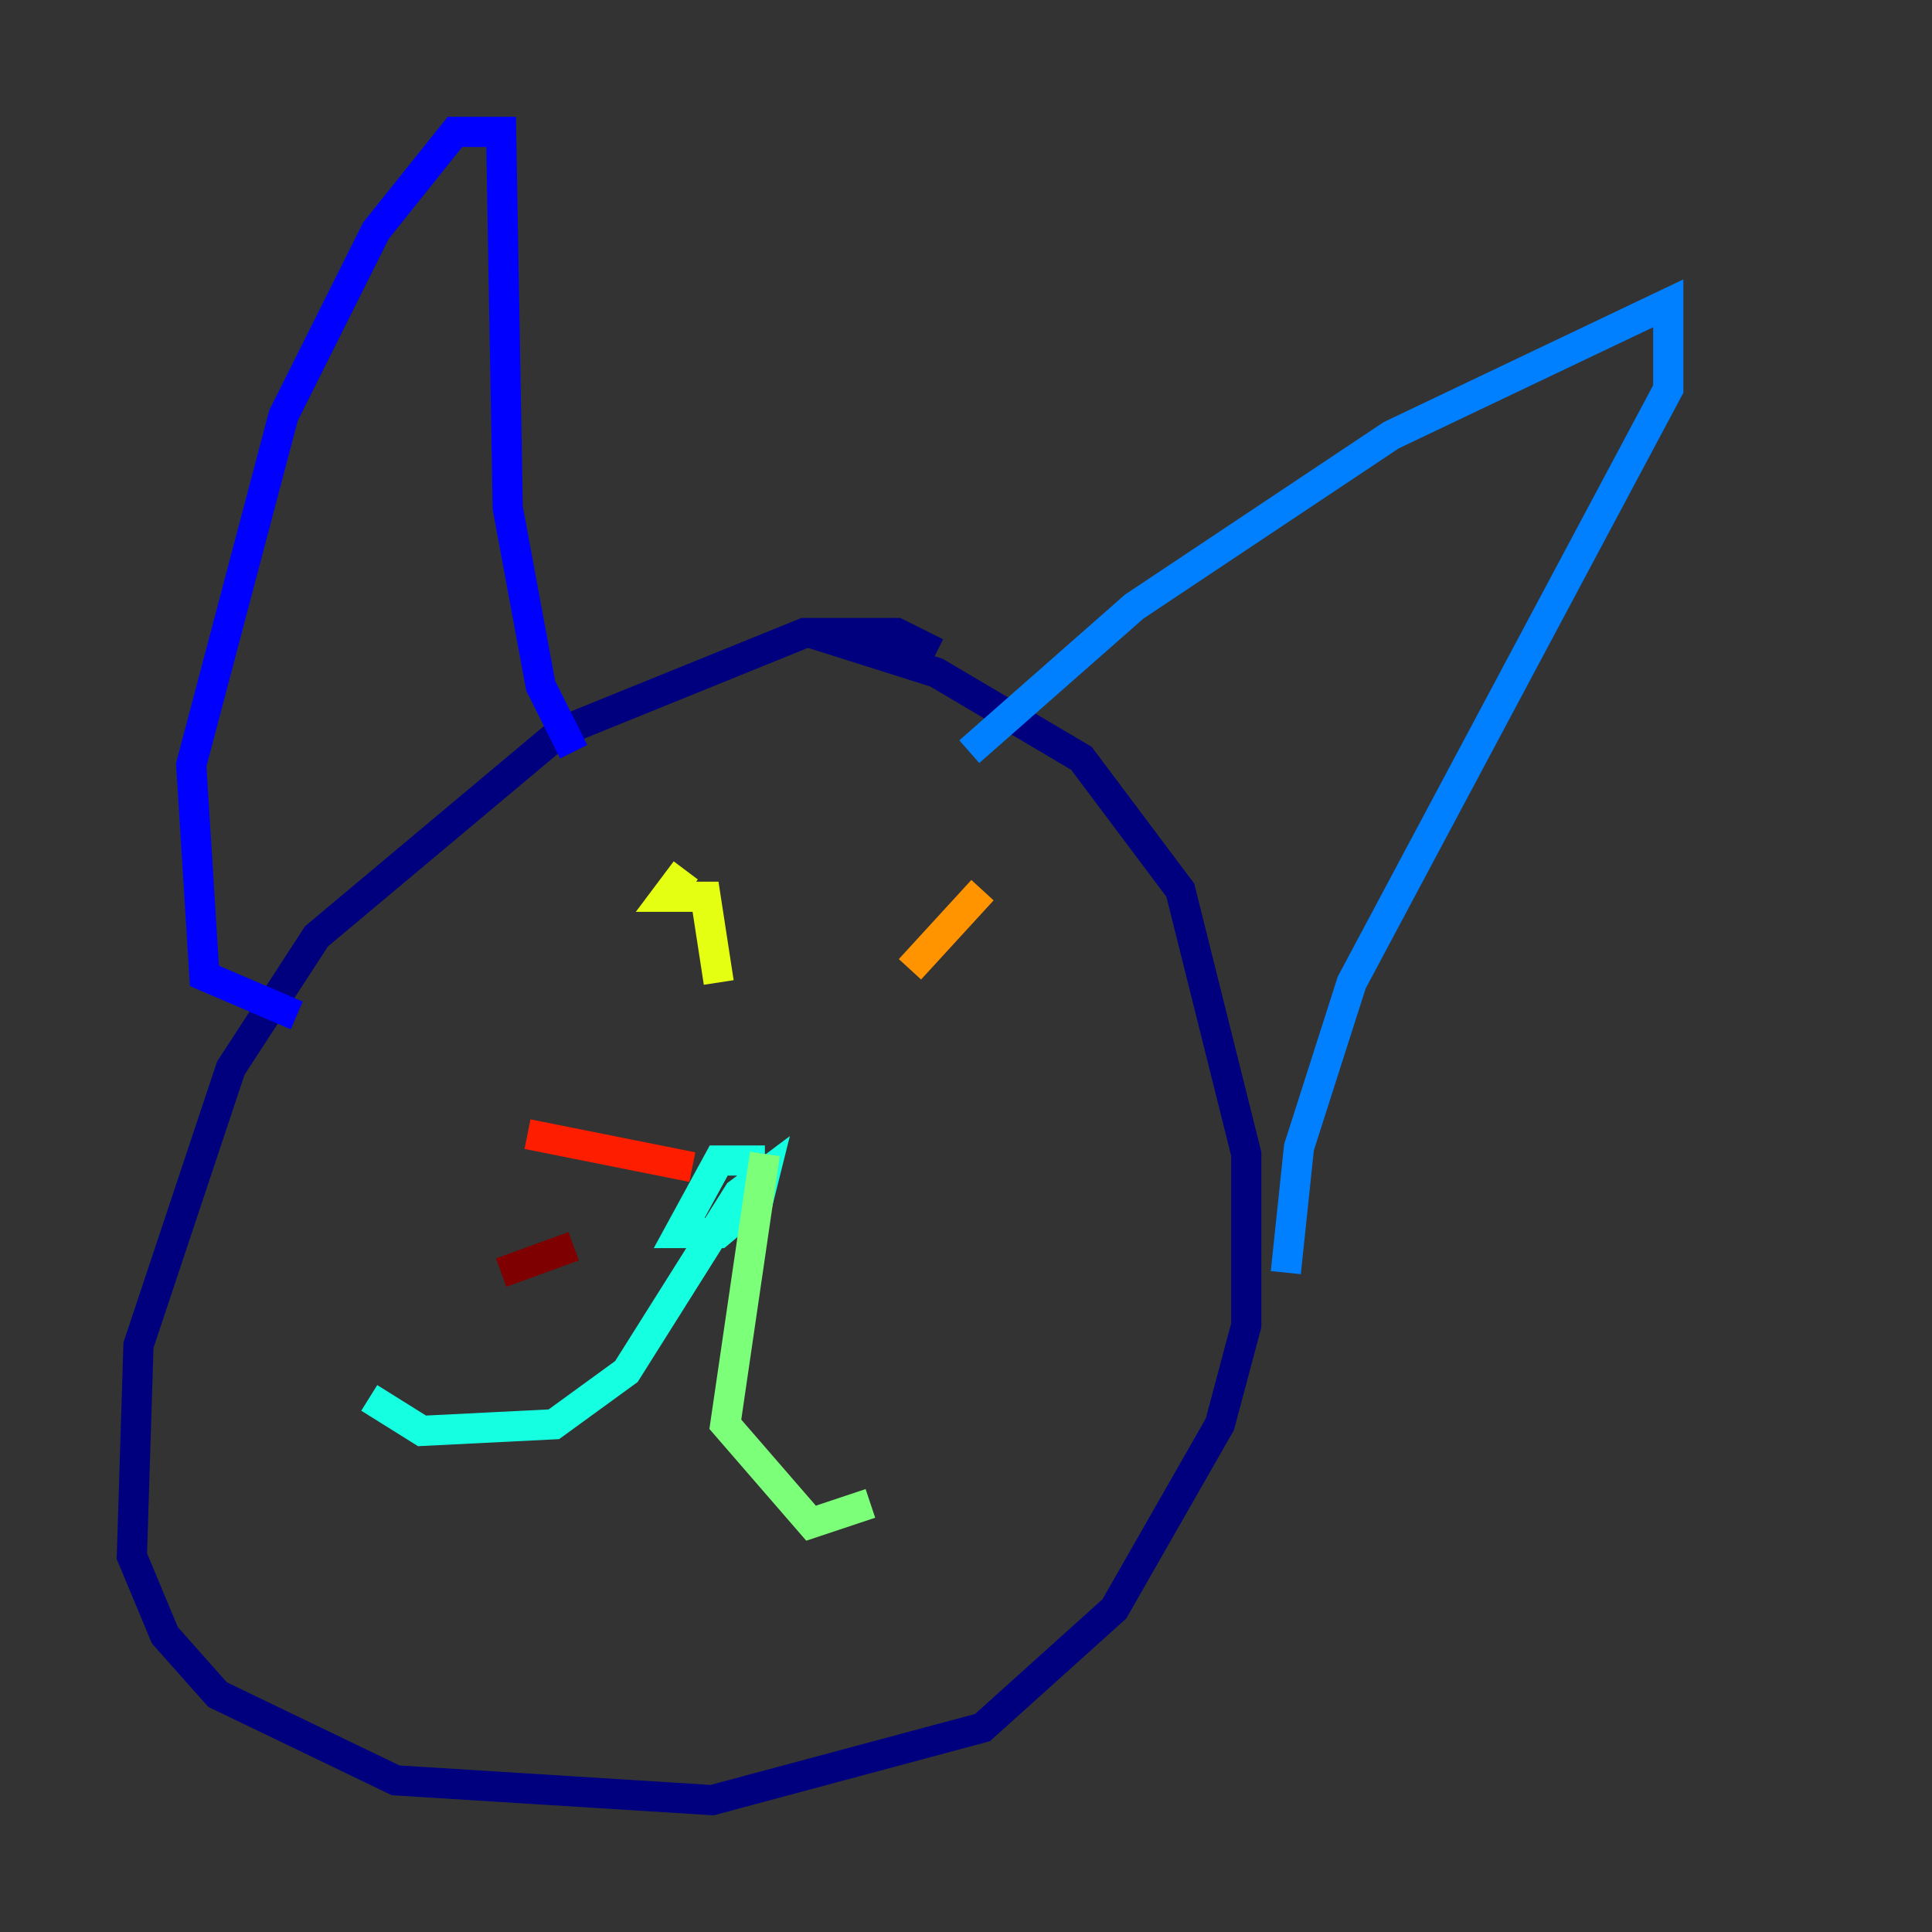 <?xml version="1.0" encoding="utf-8" ?>
<svg baseProfile="tiny" height="128" version="1.2" viewBox="0,0,128,128" width="128" xmlns="http://www.w3.org/2000/svg" xmlns:ev="http://www.w3.org/2001/xml-events" xmlns:xlink="http://www.w3.org/1999/xlink"><rect x="0" y="0" width="128" height="128" fill="#333333" stroke="none"/><defs /><polyline fill="none" points="62.034,43.249 59.413,41.939 53.297,41.939 37.133,48.492 20.969,62.034 15.29,70.771 9.174,89.12 8.737,103.099 10.921,108.341 14.416,112.273 26.212,117.952 47.181,119.263 65.092,114.457 73.829,106.594 80.819,94.362 82.567,87.809 82.567,76.451 78.198,58.976 71.645,50.239 62.034,44.56 53.734,41.939" stroke="#00007f" stroke-width="2" /><polyline fill="none" points="19.659,67.276 13.543,64.655 12.669,50.676 18.785,27.522 24.901,15.29 30.143,8.737 33.201,8.737 33.638,33.638 35.822,45.433 38.007,49.802" stroke="#0000ff" stroke-width="2" /><polyline fill="none" points="64.218,49.802 75.14,40.191 92.177,28.833 110.526,20.096 110.526,25.775 89.556,65.092 86.061,76.014 85.188,84.314" stroke="#0080ff" stroke-width="2" /><polyline fill="none" points="50.676,76.887 47.618,76.887 44.997,81.693 47.618,81.693 50.239,79.508 50.676,77.761 48.928,79.072 41.502,90.867 36.696,94.362 27.959,94.799 24.464,92.614" stroke="#15ffe1" stroke-width="2" /><polyline fill="none" points="50.676,76.451 48.055,94.362 53.734,100.915 57.666,99.604" stroke="#7cff79" stroke-width="2" /><polyline fill="none" points="47.618,65.092 46.744,59.413 44.123,59.413 45.433,57.666" stroke="#e4ff12" stroke-width="2" /><polyline fill="none" points="65.092,58.976 60.287,64.218" stroke="#ff9400" stroke-width="2" /><polyline fill="none" points="45.87,77.324 34.949,75.14" stroke="#ff1d00" stroke-width="2" /><polyline fill="none" points="38.007,82.567 33.201,84.314" stroke="#7f0000" stroke-width="2" /></svg>